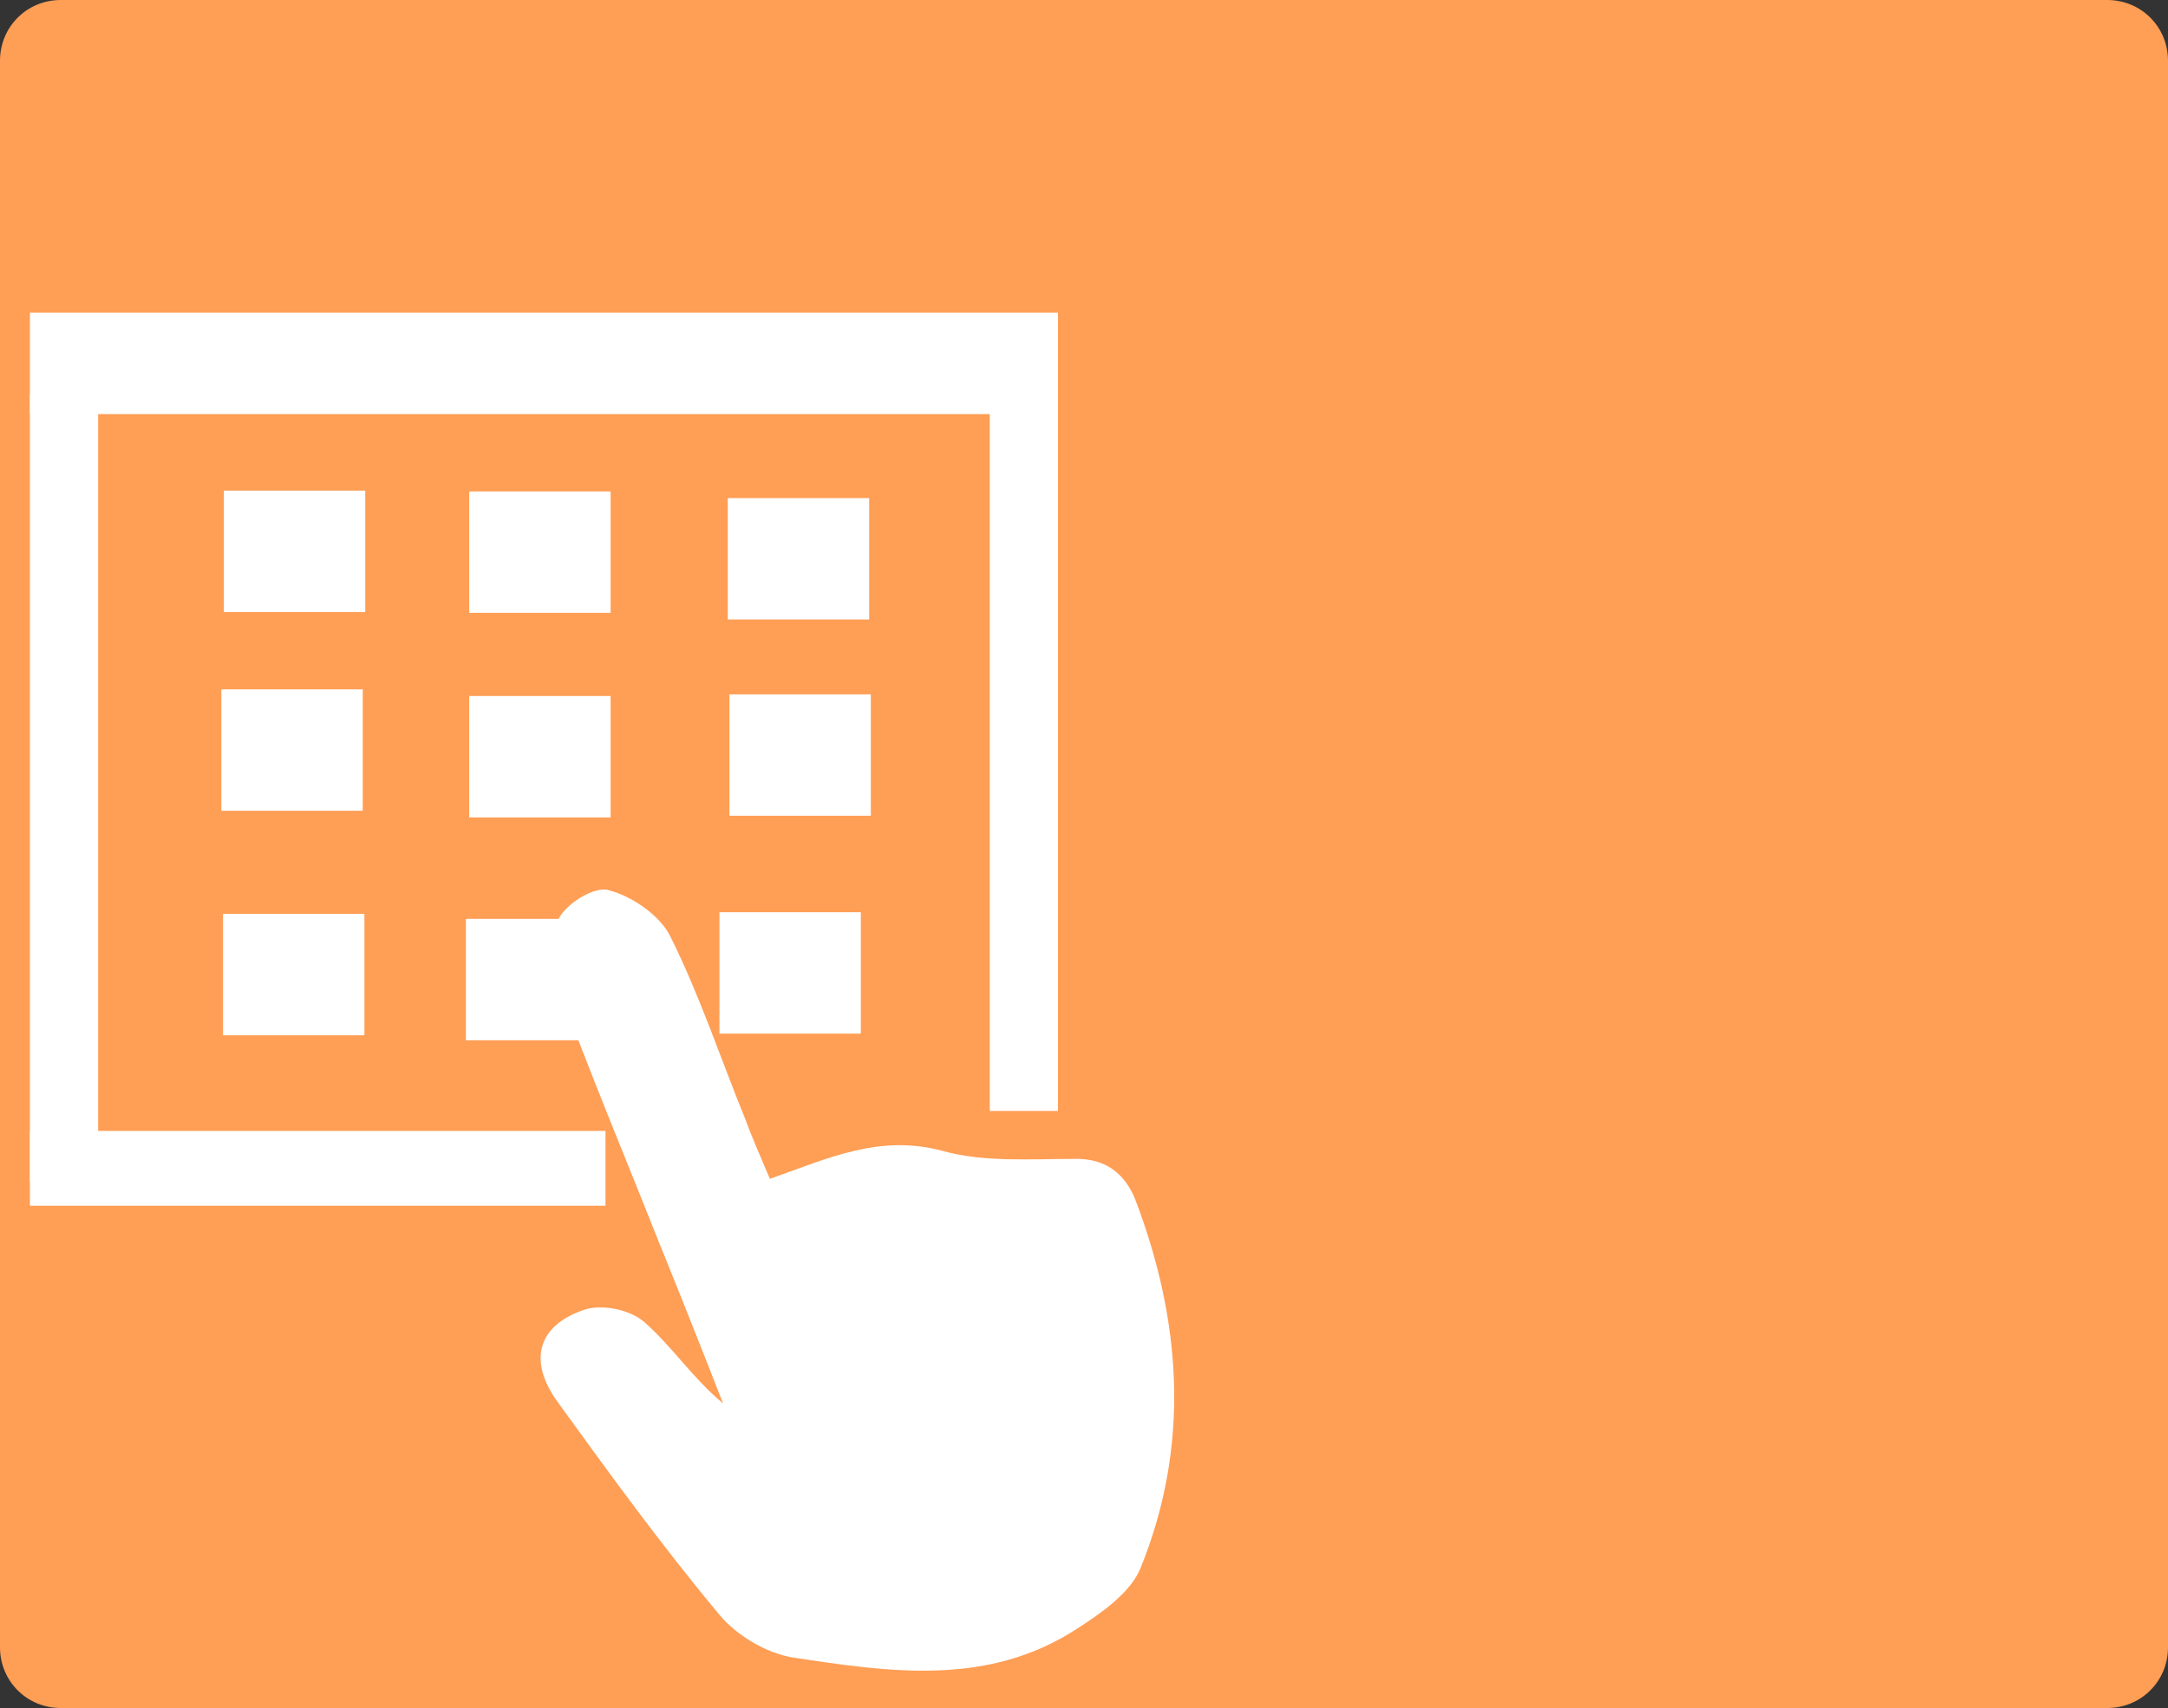 <?xml version="1.0" encoding="UTF-8" standalone="no"?>
<!-- Generator: Adobe Illustrator 22.1.0, SVG Export Plug-In . SVG Version: 6.00 Build 0)  -->

<svg
   version="1.1"
   x="0px"
   y="0px"
   viewBox="0 0 250 197"
   enable-background="new 0 0 250 197"
   xml:space="preserve"
   id="svg452"
   sodipodi:docname="N_STD_T_DCR_SHORTCUT_2.SVG"
   inkscape:version="1.2 (dc2aedaf03, 2022-05-15)"
   xmlns:inkscape="http://www.inkscape.org/namespaces/inkscape"
   xmlns:sodipodi="http://sodipodi.sourceforge.net/DTD/sodipodi-0.dtd"
   xmlns="http://www.w3.org/2000/svg"
   xmlns:svg="http://www.w3.org/2000/svg"><rect x="0" y="0" width="250" height="197" fill="#333333" stroke="none"/><defs
   id="defs456" /><sodipodi:namedview
   id="namedview454"
   pagecolor="#ffffff"
   bordercolor="#000000"
   borderopacity="0.25"
   inkscape:showpageshadow="2"
   inkscape:pageopacity="0.0"
   inkscape:pagecheckerboard="0"
   inkscape:deskcolor="#d1d1d1"
   showgrid="false"
   inkscape:zoom="5.213198"
   inkscape:cx="65.602726"
   inkscape:cy="98.787731"
   inkscape:window-width="2448"
   inkscape:window-height="1406"
   inkscape:window-x="-11"
   inkscape:window-y="-11"
   inkscape:window-maximized="1"
   inkscape:current-layer="svg452" />
<g
   id="Layer_2">
	<path
   fill="#FF9E55"
   d="M243,197H7c-3.9,0-7-3.1-7-7V7c0-3.9,3.1-7,7-7h236c3.9,0,7,3.1,7,7v183C250,193.9,246.9,197,243,197z"
   id="path428" /><rect
   style="fill:#ffffff;fill-opacity:1"
   id="rect1057-1"
   width="16.305"
   height="14.003"
   x="82.963"
   y="105.214" />
</g>
<g
   id="Layer_1"
   transform="translate(-6.522,10.167)">
	<g
   id="g449">
		
		
		
		
		<path
   fill="#ffffff"
   d="m 95.3,125.8 c 6.8,-2.4 12.7,-5.2 20,-3.2 4.7,1.3 10.1,0.9 15.1,0.9 3.6,-0.1 5.8,1.7 7,4.6 5.4,14.1 6.4,28.5 0.6,42.7 -1.2,2.8 -4.5,5.1 -7.3,6.9 -10.3,6.7 -21.6,5 -32.8,3.3 -3,-0.5 -6.4,-2.5 -8.4,-4.9 -6.6,-7.9 -12.7,-16.3 -18.7,-24.6 -3.4,-4.7 -2.3,-8.8 3.1,-10.6 2,-0.7 5.3,0 6.9,1.4 3.2,2.8 5.6,6.5 9.1,9.4 -2.5,-6.4 -5,-12.7 -7.6,-19.1 -3.8,-9.6 -7.8,-19.1 -11.3,-28.7 -0.9,-2.4 -1.1,-5.7 -0.1,-8 0.8,-1.8 4.2,-3.9 5.8,-3.4 2.7,0.7 5.9,2.9 7.1,5.3 3.4,6.8 5.8,14.1 8.7,21.2 0.8,2.2 1.8,4.4 2.8,6.8 z"
   id="path439" />
		
		
		
		
	</g>
</g>
<rect
   style="fill:#ffffff;fill-opacity:1;stroke-width:0.915"
   id="rect900"
   width="7.865"
   height="90.923"
   x="3.453"
   y="45.462" /><rect
   style="fill:#ffffff;fill-opacity:1;stroke-width:0.999"
   id="rect902"
   width="118.545"
   height="11.701"
   x="3.453"
   y="36.062" /><rect
   style="fill:#ffffff;fill-opacity:1;stroke-width:0.793"
   id="rect904"
   width="7.865"
   height="83.826"
   x="114.133"
   y="44.311" /><rect
   style="fill:#ffffff;fill-opacity:1;stroke-width:0.921"
   id="rect908"
   width="66.37"
   height="8.632"
   x="3.453"
   y="130.438" /><rect
   style="fill:#ffffff;fill-opacity:1"
   id="rect1057"
   width="16.305"
   height="14.003"
   x="25.814"
   y="56.587" /><rect
   style="fill:#ffffff;fill-opacity:1"
   id="rect1057-5"
   width="16.305"
   height="14.003"
   x="25.526"
   y="79.51" /><rect
   style="fill:#ffffff;fill-opacity:1"
   id="rect1057-0"
   width="16.305"
   height="14.003"
   x="54.108"
   y="80.277" /><rect
   style="fill:#ffffff;fill-opacity:1"
   id="rect1057-3"
   width="16.305"
   height="14.003"
   x="84.113"
   y="80.085" /><rect
   style="fill:#ffffff;fill-opacity:1"
   id="rect1057-4"
   width="16.305"
   height="14.003"
   x="25.718"
   y="105.406" /><rect
   style="fill:#ffffff;fill-opacity:1"
   id="rect1057-21"
   width="16.305"
   height="14.003"
   x="53.724"
   y="105.981" /><rect
   style="fill:#ffffff;fill-opacity:1"
   id="rect1057-2"
   width="16.305"
   height="14.003"
   x="54.108"
   y="56.683" /><rect
   style="fill:#ffffff;fill-opacity:1"
   id="rect1057-26"
   width="16.305"
   height="14.003"
   x="83.922"
   y="57.45" /></svg>
